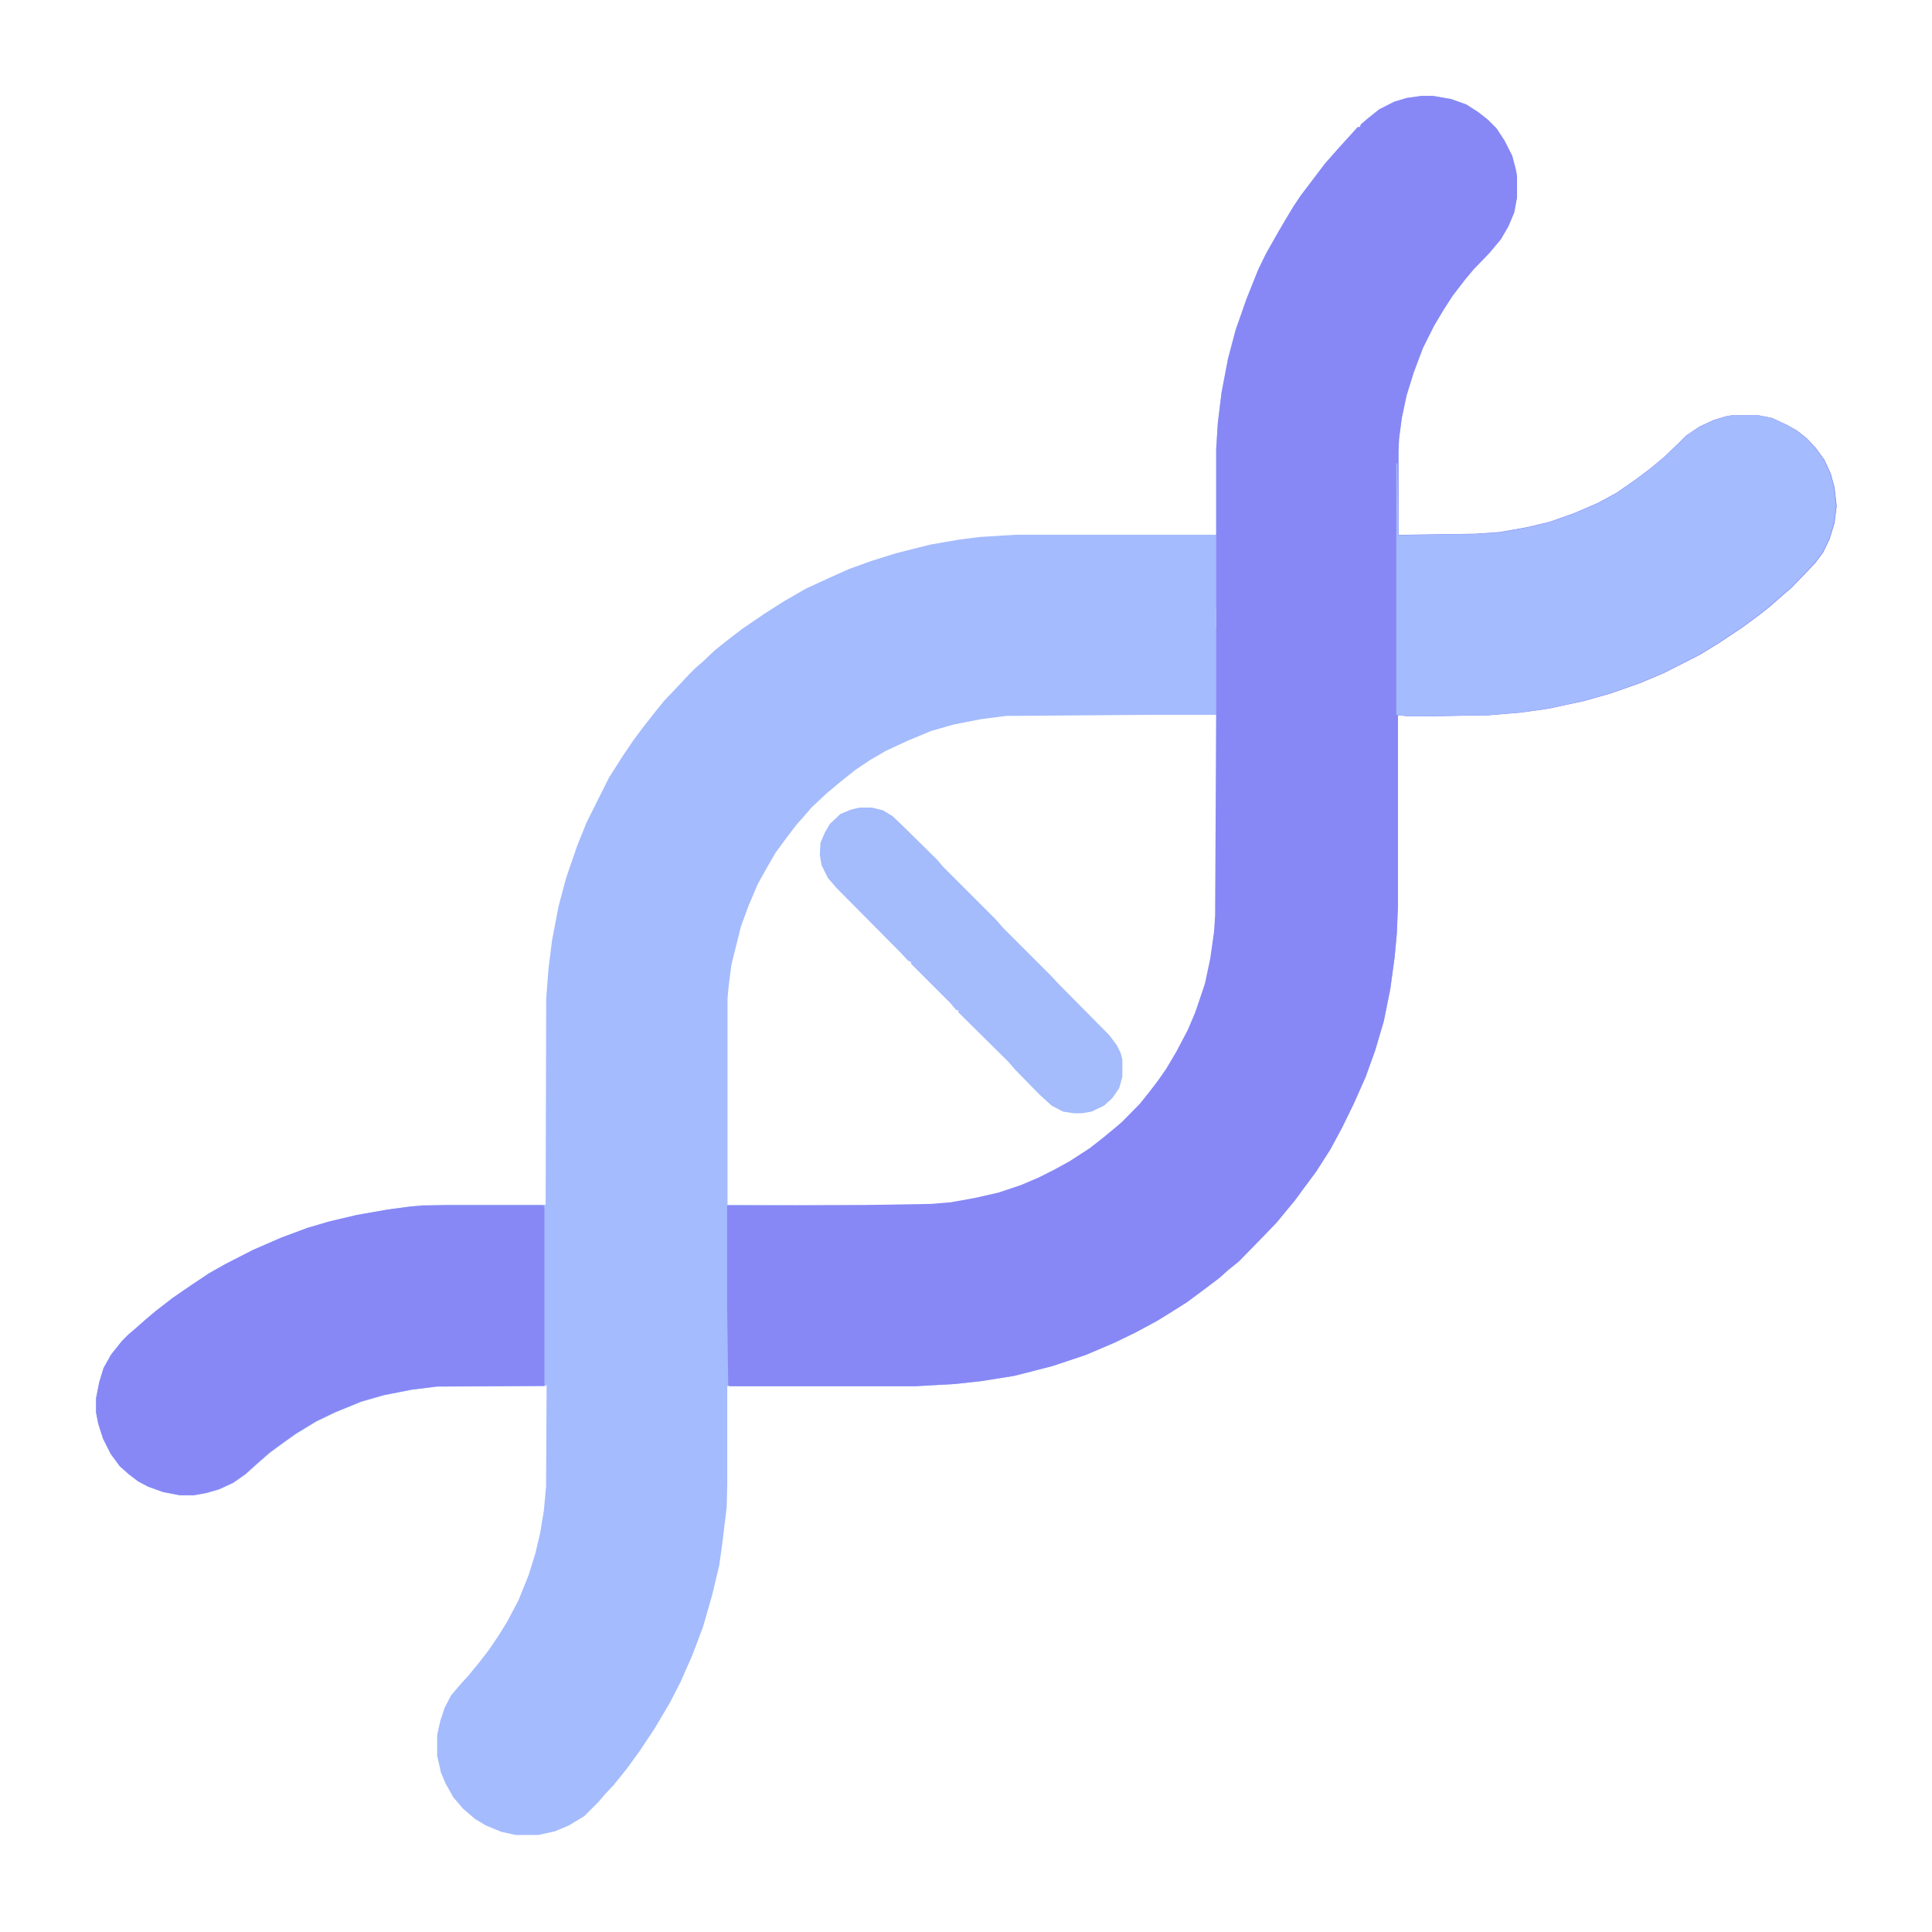 <svg xmlns="http://www.w3.org/2000/svg" width="14" height="14">
    <path
        d="M10.301.695h.082l.133.023.109.039.086.055.07.055.063.063.059.09.055.109.027.102.008.047v.152l-.02.109-.043.102-.055.094-.082.098-.113.117-.062.074-.09.117-.066.102-.07.117-.082.164-.066.176-.051.164-.035.164-.02.152-.004.094v.602l.559-.008.172-.012.199-.035.164-.039.176-.062.172-.074.137-.074.141-.098.109-.082.098-.082.102-.098.055-.055.098-.066.102-.047.09-.027.047-.008h.184l.102.02.109.051.07.039.07.055.066.07.063.086.047.102.027.098.016.137-.016.125-.035.113-.047.098-.055.074-.062.066-.113.117-.055.047-.098.086-.074.059-.133.098-.164.109-.133.082-.16.082-.109.055-.176.074-.211.074-.195.055-.258.055-.191.027-.238.02-.484.008h-.086l-.086-.008V6.57l-.008.195-.016.172-.031.227-.047.234-.062.211-.07.195L9.809 8l-.082.168-.086.16-.105.164-.09.121-.066.09-.055.066-.074.09-.098.102-.176.18-.078.063-.066.059-.109.082-.121.09-.117.074-.102.063-.152.082-.152.074-.211.09-.246.082-.273.07-.246.039-.184.02-.285.016H5.27v.711l-.004.164-.031.258-.023.164-.051.215-.066.23-.078.207-.086.195-.078.152-.109.184-.109.164-.094.129-.094.117-.062.066-.047.055-.105.105-.109.066-.102.043-.121.027h-.164l-.105-.023-.113-.047-.078-.047-.086-.074-.07-.082-.055-.098-.035-.082-.027-.121v-.152l.023-.102.031-.094.047-.09.063-.074.063-.07.074-.09.07-.09.074-.109.063-.102.082-.156.074-.184.047-.152.035-.148.027-.164.016-.172.004-.738-.012.008-.781.004-.184.023-.199.039-.164.047-.191.078-.137.066-.148.09-.098.07-.09.066-.094.082-.082.074-.09.063-.102.047-.094.027-.09.016h-.098l-.121-.023-.109-.039L1 10.734.93 10.68l-.062-.055-.066-.09-.055-.109-.035-.109-.016-.082v-.102l.023-.117.031-.102.055-.098.078-.098.047-.047.055-.047.07-.062.074-.062.121-.094.137-.094.129-.086.117-.066.199-.102.207-.09.188-.07.16-.047.199-.047.223-.039.172-.023.246-.012h.727l.004-1.492.016-.211L4 6.816l.047-.246.055-.207.082-.238.066-.164.164-.328.105-.164.074-.109.07-.094.086-.109.063-.078.082-.086.098-.105.047-.047.055-.047.086-.082.098-.078.102-.078.16-.109.141-.09.156-.09.16-.074.156-.07.164-.059.176-.055.25-.063.203-.035.156-.02.262-.016h1.449v-.621l.012-.191.027-.219.047-.246.055-.207.078-.223.086-.215.055-.113.086-.152.055-.094.059-.098.055-.082.098-.129.074-.098.09-.102.074-.082.043-.047.031-.035h.016l.008-.02.055-.047.078-.062.109-.055.09-.027zM8.813 4.414v.141h.008v-.141zm-.484.766l-1.039.008-.18.023-.199.039-.164.047-.168.07-.16.074-.113.066-.105.07-.113.09-.098.082-.109.102-.047.055-.062.07-.066.086-.086.117-.059.102-.07.125-.066.156-.055.148-.07.281-.02.156-.008.086V8.73l.547.004h.453l.477-.004.145-.016.172-.027.172-.039.164-.055.129-.055.109-.055.113-.062.145-.094.09-.07.09-.074.055-.051L8.266 8l.063-.078.066-.086.063-.09.074-.125.082-.156.055-.129.066-.207.043-.184.027-.191.008-.117V5.18zm0 0"
        fill="rgb(64.314%,73.333%,99.216%)"/>
    <path
        d="M10.301.695h.082l.133.023.109.039.086.055.07.055.063.063.059.09.055.109.027.102.008.047v.152l-.02.109-.043.102-.055.094-.082.098-.113.117-.062.074-.09.117-.066.102-.07.117-.082.164-.066.176-.051.164-.035.164-.02.152-.004.094v.602l.559-.008.172-.012.199-.035.164-.039.176-.062.172-.074.137-.074.141-.098.109-.082.098-.082.102-.098.055-.055.098-.066.102-.047.09-.027.047-.008h.184l.102.02.109.051.07.039.07.055.066.07.063.086.047.102.027.098.016.137-.016.125-.035.113-.047.098-.055.074-.062.066-.113.117-.055.047-.098.086-.074.059-.133.098-.164.109-.133.082-.16.082-.109.055-.176.074-.211.074-.195.055-.258.055-.191.027-.238.02-.484.008h-.086l-.086-.008V6.57l-.008.195-.016.172-.031.227-.047.234-.062.211-.07.195L9.809 8l-.082.168-.086.16-.105.164-.09.121-.066.09-.055.066-.074.09-.098.102-.176.18-.078.063-.066.059-.109.082-.121.09-.117.074-.102.063-.152.082-.152.074-.211.09-.246.082-.273.07-.246.039-.184.02-.285.016H5.289l-.012-.008-.008-.574v-.727l1-.004.477-.008.145-.012.172-.031.172-.039.164-.055.129-.055.109-.055.113-.062.145-.094.09-.07.09-.074.055-.047.128-.13.063-.078.066-.086.063-.09.074-.125.082-.156.055-.129.07-.207.039-.184.027-.191.008-.117.008-1.434V3.254l.012-.191.027-.219.047-.246.055-.207.078-.223.086-.215.055-.113.086-.152.055-.094.059-.098.055-.082.098-.129.074-.098.09-.102.074-.082.043-.047.031-.035h.016l.008-.02.055-.047.078-.062.109-.055.09-.027zM3.07 8.734h.867l.008.016v1.293l-.781.004-.184.023-.199.039-.164.047-.191.078-.137.066-.148.09-.098.07-.09.066-.094.082-.082.074-.09.063-.102.047-.094.027-.09.016h-.098l-.121-.023-.109-.039L1 10.734.93 10.68l-.062-.055-.066-.09-.055-.109-.035-.109-.016-.082v-.102l.023-.117.031-.102.055-.098.078-.098.047-.047.055-.047.07-.062.074-.062.121-.094.137-.094.129-.086.117-.066.199-.102.207-.09.188-.07.16-.047.199-.047.223-.039.172-.023zm0 0"
        fill="rgb(52.941%,53.333%,96.078%)"/>
    <path
        d="M12.551 3.008h.184l.102.02.109.051.07.039.07.055.066.07.063.086.047.102.027.098.016.137-.016.125-.035.113-.047.098-.055.074-.062.066-.113.117-.055.047-.098.086-.074.059-.133.098-.164.109-.133.082-.16.082-.109.055-.176.074-.211.074-.195.055-.258.055-.191.027-.238.02-.484.008h-.086l-.086-.008-.008-.004v-1.82h.008l.008.52.559-.008.172-.012.199-.035.164-.039.176-.062.172-.074.137-.074.141-.098.109-.082.098-.082.102-.098.055-.055.098-.066.102-.047.09-.027zm0 0"
        fill="rgb(64.314%,73.333%,99.216%)"/>
    <path
        d="M6.227 5.852h.09l.082.02.07.043.066.063.254.25.047.055.383.383.047.055.355.355.051.055.367.371.055.074.027.055.012.047v.125l-.023.082-.051.074L8 8.012l-.09.043-.07.012h-.059l-.078-.012-.082-.043-.09-.082-.176-.18-.047-.055-.363-.359V7.32H6.93l-.047-.055-.281-.281v-.012l-.023-.012-.051-.055-.465-.469L6 6.363l-.047-.094-.012-.074.004-.086.031-.074.039-.066.074-.07.074-.031zm0 0"
        fill="rgb(64.314%,73.333%,98.824%)"/>
</svg>
